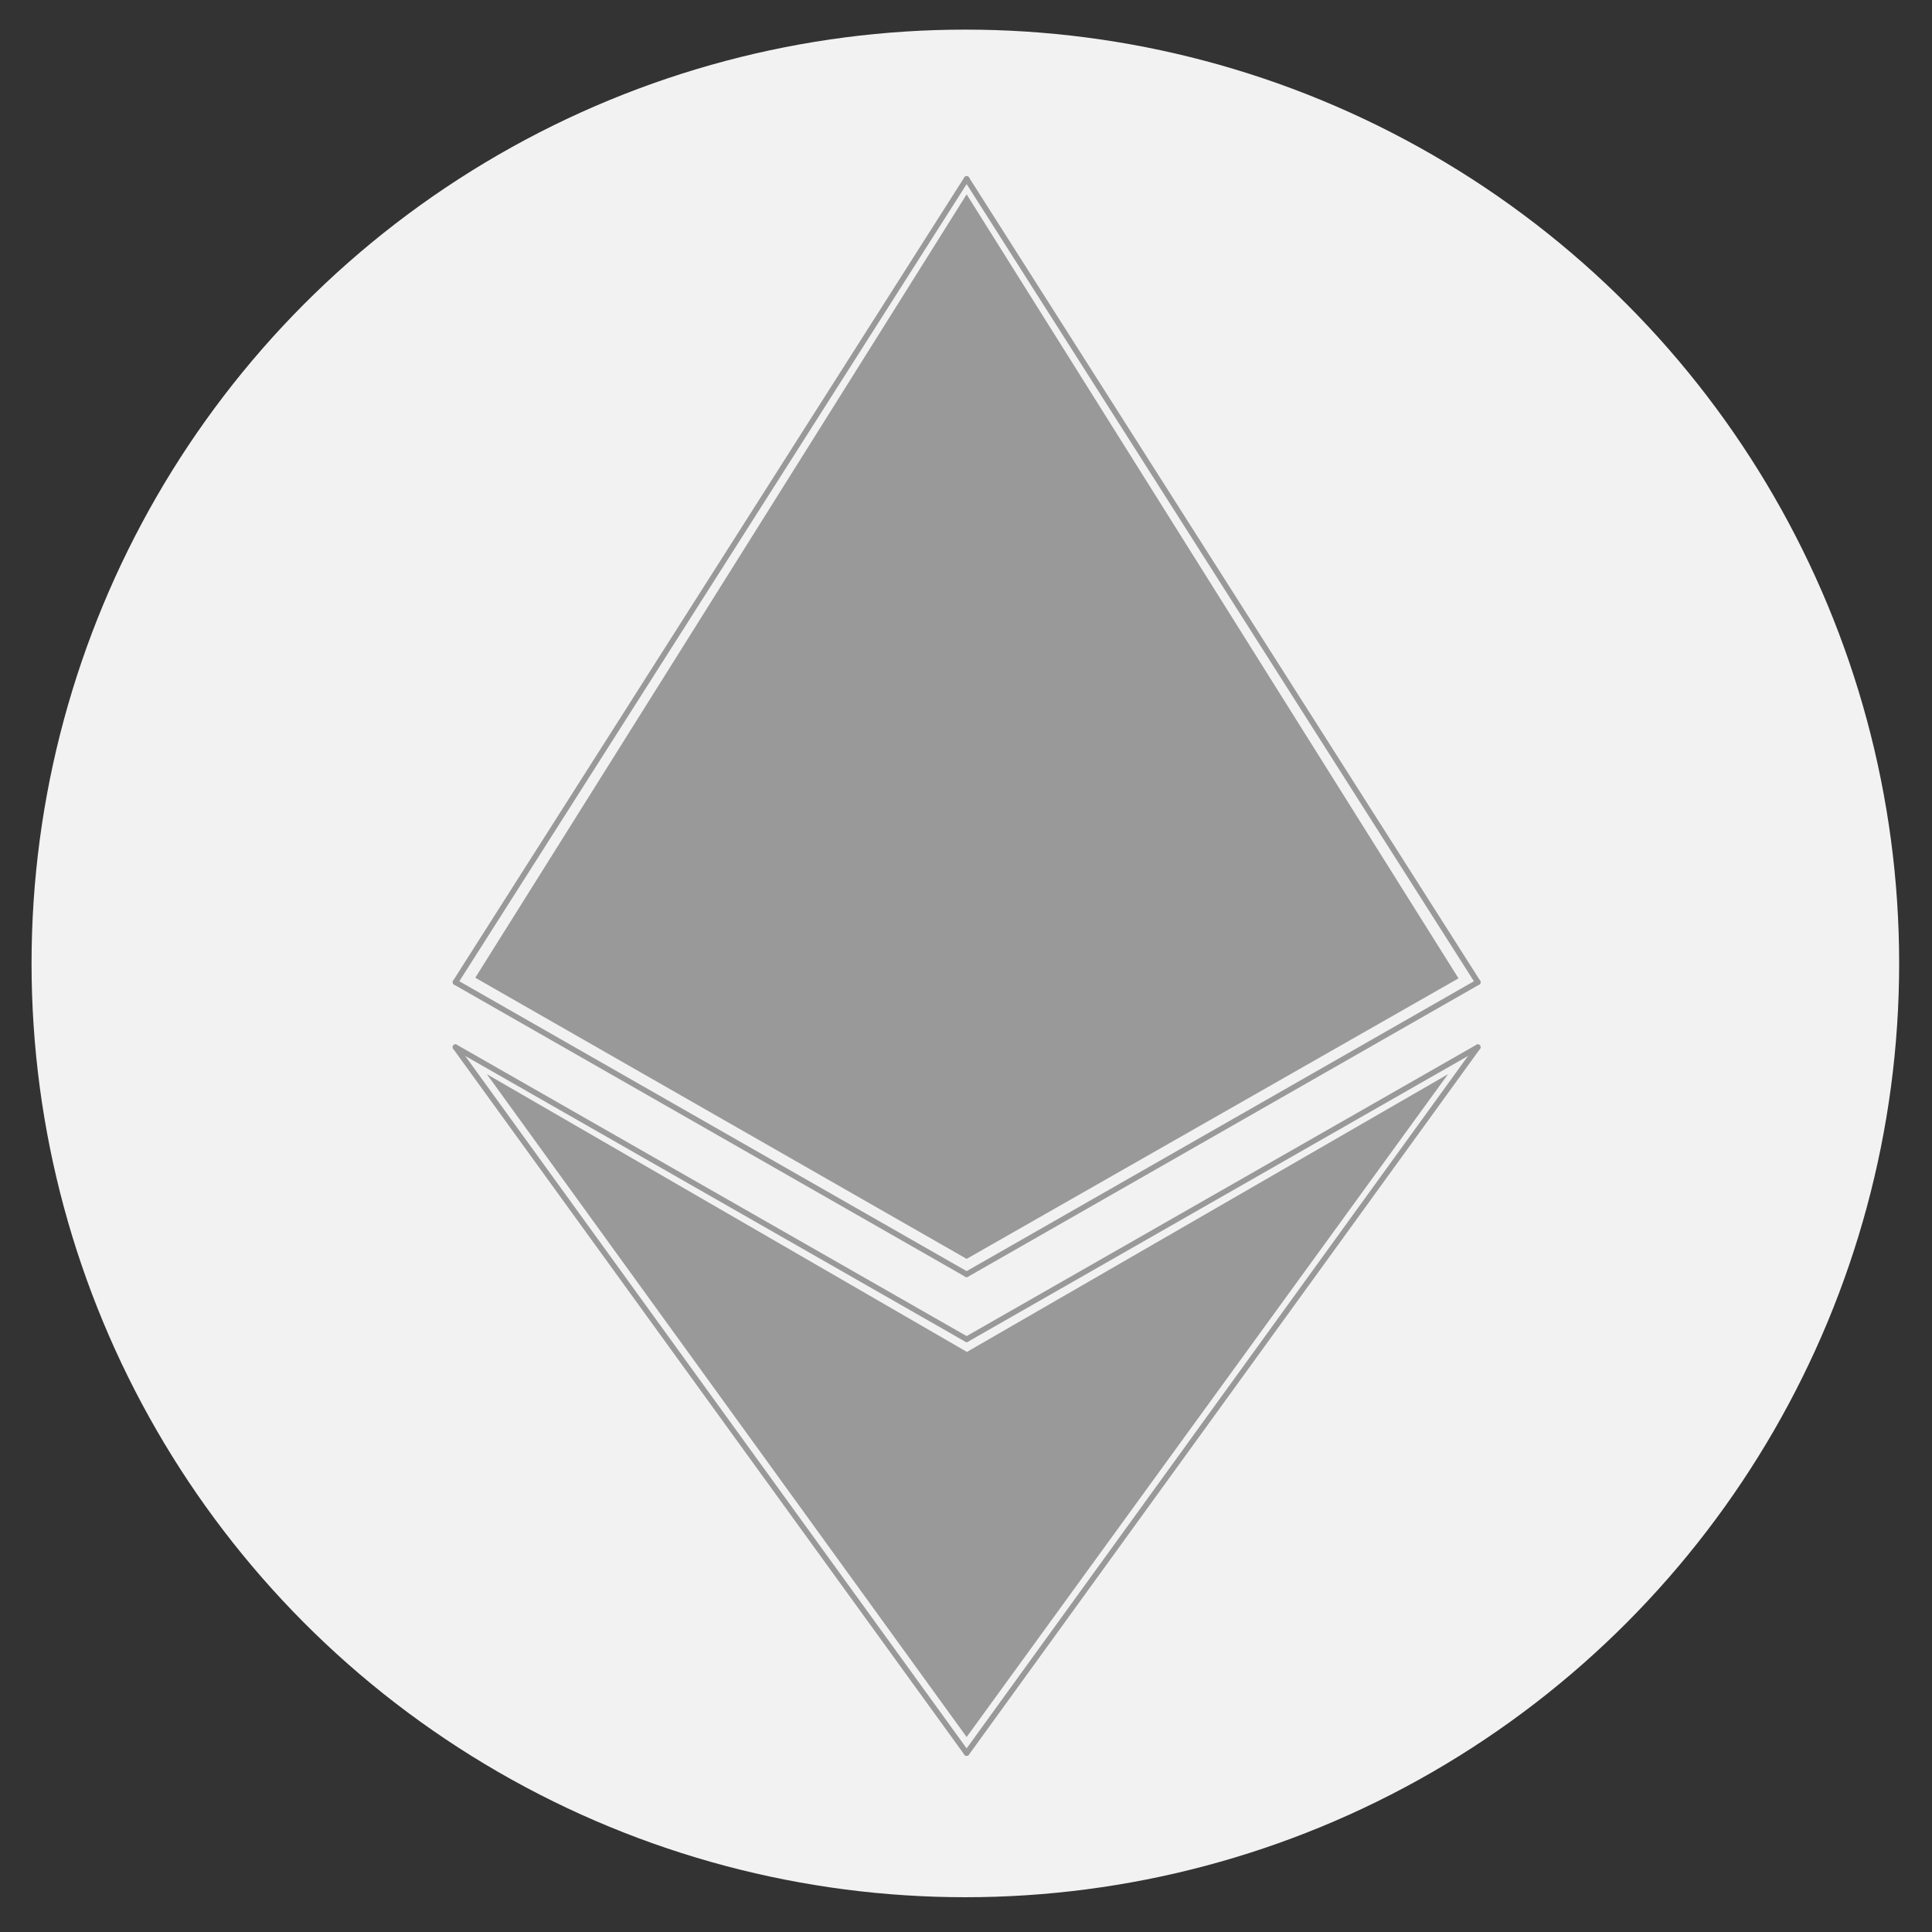 <?xml version="1.0" encoding="utf-8"?>
<!-- Generator: Adobe Illustrator 16.0.0, SVG Export Plug-In . SVG Version: 6.00 Build 0)  -->
<!DOCTYPE svg PUBLIC "-//W3C//DTD SVG 1.1//EN" "http://www.w3.org/Graphics/SVG/1.1/DTD/svg11.dtd">
<svg version="1.1" xmlns="http://www.w3.org/2000/svg" xmlns:xlink="http://www.w3.org/1999/xlink" x="0px" y="0px" width="500px"
	 height="500px" viewBox="0 0 500 500" enable-background="new 0 0 500 500" xml:space="preserve">
<rect x="0" y="0" width="500" height="500" fill="#333333" stroke="none"/>
<g id="Layer_2">
	<circle fill="#F2F2F2" cx="249.833" cy="249.333" r="241.667"/>
</g>
<g id="Layer_1">
	<g id="Ether_4_">
		<g id="LINES_3_">
			<path fill="#999999" d="M249.558,45.91l-132.3,207.9c-0.213,0.336-0.114,0.78,0.222,0.994c0.336,0.213,0.781,0.113,0.994-0.223
				l132.3-207.899c0.214-0.335,0.114-0.78-0.222-0.994S249.771,45.575,249.558,45.91z"/>
			<path fill="#999999" d="M249.558,46.683l132.293,207.899c0.213,0.337,0.658,0.438,0.996,0.224
				c0.336-0.214,0.436-0.659,0.223-0.995L250.773,45.91c-0.214-0.335-0.658-0.435-0.994-0.221
				C249.444,45.902,249.345,46.348,249.558,46.683z"/>
			<path fill="#999999" d="M117.509,254.821l132.301,75.598c0.345,0.197,0.784,0.076,0.98-0.269
				c0.198-0.345,0.078-0.784-0.268-0.981l0,0l-132.3-75.597c-0.345-0.198-0.784-0.078-0.981,0.268S117.163,254.625,117.509,254.821z
				"/>
			<path fill="#999999" d="M250.522,330.419l132.295-75.598c0.344-0.196,0.465-0.636,0.268-0.981s-0.637-0.466-0.982-0.268
				L249.81,329.169c-0.346,0.197-0.467,0.637-0.269,0.981C249.737,330.495,250.177,330.616,250.522,330.419L250.522,330.419z"/>
			<path fill="#999999" d="M250.522,347.229l132.295-75.602c0.344-0.197,0.465-0.637,0.268-0.98
				c-0.197-0.346-0.637-0.467-0.982-0.27L249.81,345.979c-0.346,0.196-0.467,0.636-0.269,0.98
				C249.737,347.306,250.177,347.427,250.522,347.229L250.522,347.229z"/>
			<path fill="#999999" d="M250.522,345.979l-132.3-75.603c-0.345-0.197-0.784-0.076-0.981,0.27
				c-0.197,0.344-0.078,0.783,0.268,0.98l132.301,75.602c0.345,0.198,0.784,0.077,0.98-0.269
				C250.988,346.615,250.868,346.176,250.522,345.979z"/>
			<path fill="#999999" d="M117.282,271.426l132.301,182.701c0.232,0.321,0.683,0.394,1.006,0.161
				c0.321-0.233,0.393-0.684,0.16-1.006l0,0L118.448,270.58c-0.232-0.322-0.682-0.395-1.005-0.16
				C117.121,270.652,117.05,271.102,117.282,271.426z"/>
			<path fill="#999999" d="M250.749,454.127L383.04,271.426c0.234-0.322,0.162-0.771-0.158-1.004
				c-0.32-0.234-0.77-0.162-1.004,0.158l0,0L249.583,453.282c-0.233,0.322-0.162,0.772,0.16,1.006
				C250.065,454.521,250.516,454.448,250.749,454.127L250.749,454.127z"/>
		</g>
		<g id="FACES_3_">
			<polygon fill="#999999" points="250.165,50.296 123,253.036 250.165,325.794 377.46,253.196 			"/>
			<polygon fill="#999999" points="250.243,349.875 126,278.002 250.165,449.544 374.741,278.002 			"/>
		</g>
	</g>
</g>
</svg>

